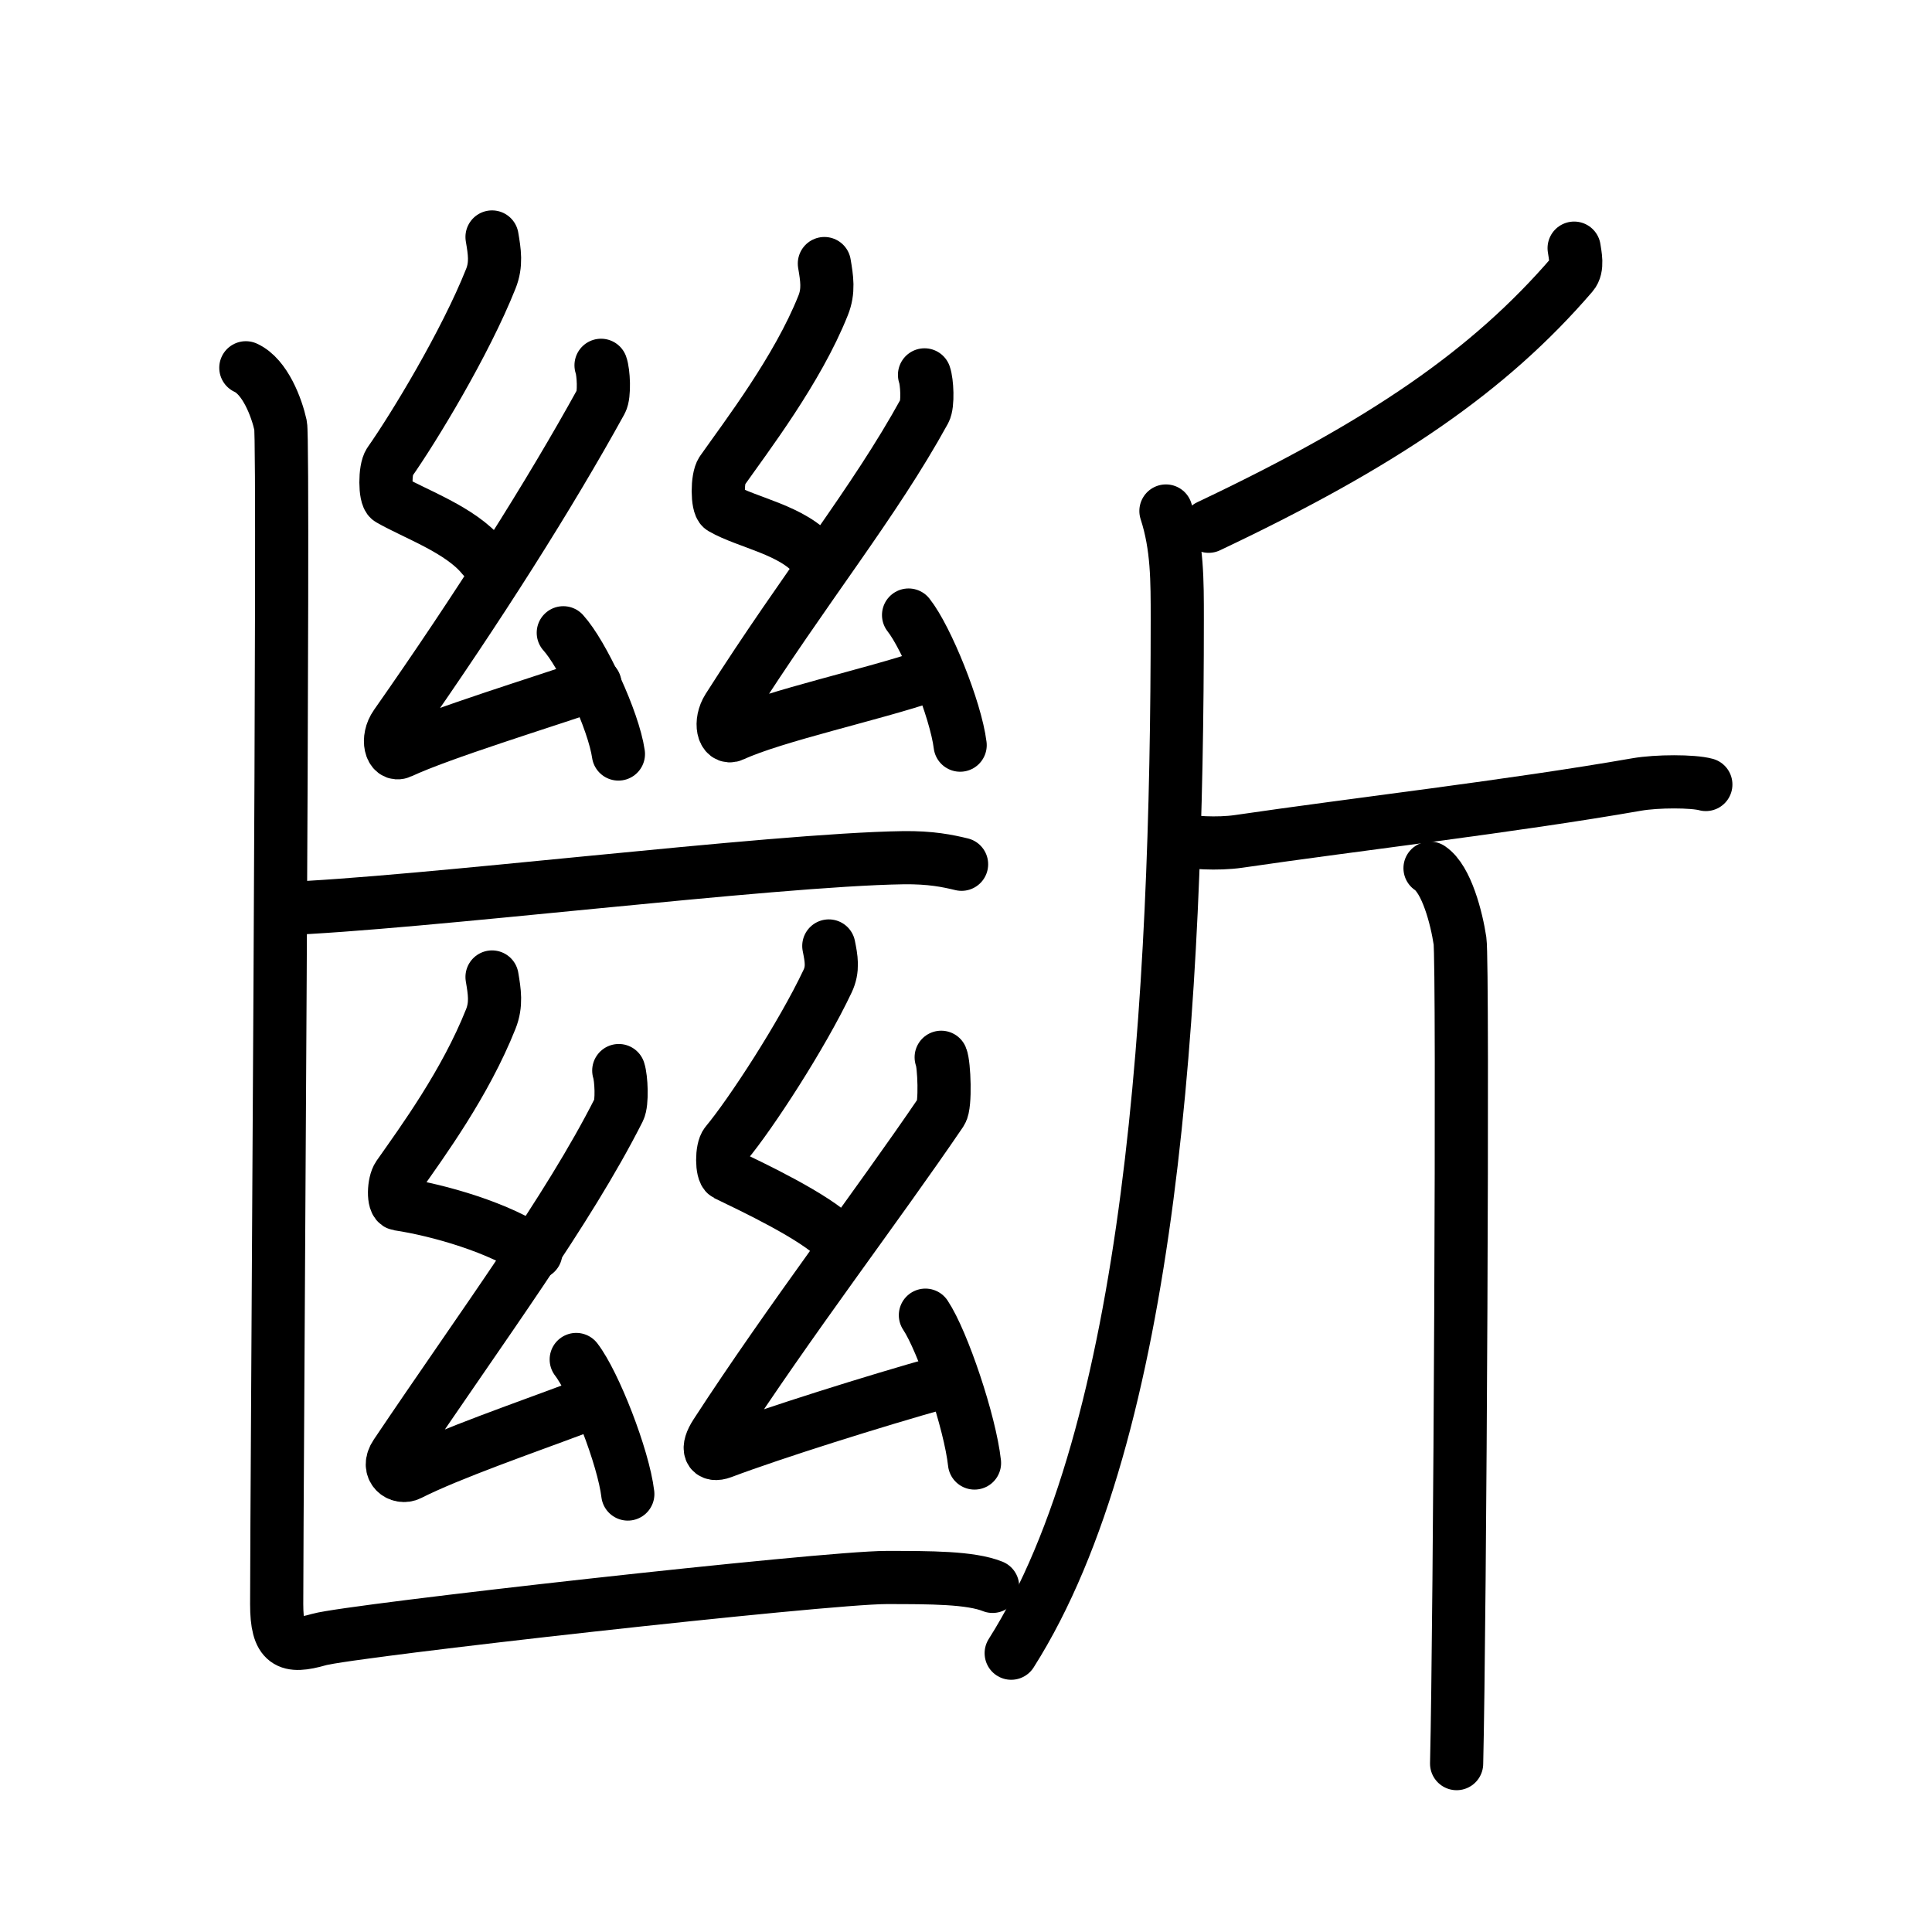 <!DOCTYPE svg PUBLIC "-//W3C//DTD SVG 1.0//EN" "http://www.w3.org/TR/2001/REC-SVG-20010904/DTD/svg10.dtd">
<svg xmlns="http://www.w3.org/2000/svg" width="109" height="109" viewBox="0 0 109 109" style="fill:none;stroke:#000000;stroke-width:3;stroke-linecap:round;stroke-linejoin:round;">
<!-- 1--><path d="M27.76,13.37c0.14,0.83,0.26,1.54-0.07,2.36c-1.44,3.62-4.34,8.4-5.71,10.35c-0.28,0.4-0.27,1.93,0,2.09c1.44,0.83,4.02,1.73,5.25,3.25"/>
<!-- 2--><path d="M33.91,20.61c0.14,0.38,0.21,1.66,0,2.04c-2.88,5.23-6.91,11.6-11.58,18.26c-0.55,0.78-0.27,1.78,0.27,1.52c2.29-1.07,8.02-2.82,10.97-3.84"/>
<!-- 3--><path d="M31.78,35.7c1.1,1.21,2.84,4.96,3.11,6.84"/>
<!-- 4--><path d="M46.51,14.87c0.14,0.83,0.26,1.54-0.07,2.36c-1.44,3.62-4.34,7.4-5.71,9.35c-0.28,0.4-0.27,1.93,0,2.09c1.44,0.83,4.02,1.23,5.25,2.75"/>
<!-- 5--><path d="M52.16,21.15c0.14,0.38,0.21,1.66,0,2.04C49.28,28.43,45.5,33,41.08,39.95c-0.51,0.8-0.27,1.78,0.27,1.52c2.29-1.07,8.02-2.32,10.97-3.34"/>
<!-- 6--><path d="M51.26,34.7c1.03,1.3,2.66,5.33,2.91,7.34"/>
<!-- 7--><path d="M15.85,51.27C23.5,51,43.5,48.5,50.96,48.39c1.56-0.02,2.5,0.18,3.29,0.37"/>
<!-- 8--><path d="M27.76,55.12c0.14,0.83,0.26,1.54-0.07,2.37c-1.44,3.62-3.84,6.9-5.21,8.85c-0.28,0.4-0.31,1.54,0,1.59c2.26,0.34,5.76,1.34,7.75,2.75"/>
<!-- 9--><path d="M34.91,60.4c0.14,0.42,0.21,1.81,0,2.22c-2.88,5.7-7.66,12.12-12.58,19.44c-0.57,0.84,0.23,1.39,0.77,1.11c2.29-1.16,6.52-2.62,9.47-3.73"/>
<!--10--><path d="M32.51,76.7c1.03,1.34,2.66,5.51,2.91,7.59"/>
<!--11--><path d="M46.76,53.37c0.14,0.7,0.26,1.3-0.07,1.99c-1.44,3.05-4.34,7.5-5.71,9.14c-0.28,0.33-0.27,1.62,0,1.76c1.44,0.7,5.02,2.38,6.25,3.66"/>
<!--12--><path d="M53.1,59.65c0.17,0.39,0.26,2.7,0,3.08c-3.63,5.34-8.56,11.77-12.71,18.16c-0.56,0.86-0.35,1.3,0.35,1.04c2.89-1.09,8.62-2.89,12.33-3.93"/>
<!--13--><path d="M52.21,74.2c0.98,1.47,2.52,6.05,2.77,8.34"/>
<!--14--><path d="M13.87,20.75c1.09,0.5,1.74,2.25,1.96,3.25c0.22,1-0.22,60.25-0.22,66.5c0,2.25,0.64,2.5,2.39,2S46.5,89,50,89c2.5,0,4.75,0,6,0.5"/>
<!--15--><path d="M88.81,14c0.05,0.37,0.23,1.09-0.11,1.48c-4.67,5.43-10.65,9.54-20.51,14.21"/>
<!--16--><path d="M65.78,28.83c0.65,2,0.64,3.92,0.64,6.1c0,21.57-1.42,45.82-9.37,58.34"/>
<!--17--><path d="M66.59,47.35c0.44,0.2,2.13,0.29,3.29,0.12c6.61-0.97,15.36-1.97,22.46-3.21c1.15-0.2,3.17-0.2,3.9,0"/>
<!--18--><path d="M80.68,48.98c0.94,0.63,1.5,2.84,1.69,4.1c0.19,1.26,0,38.54-0.19,46.42"/>
</svg>
